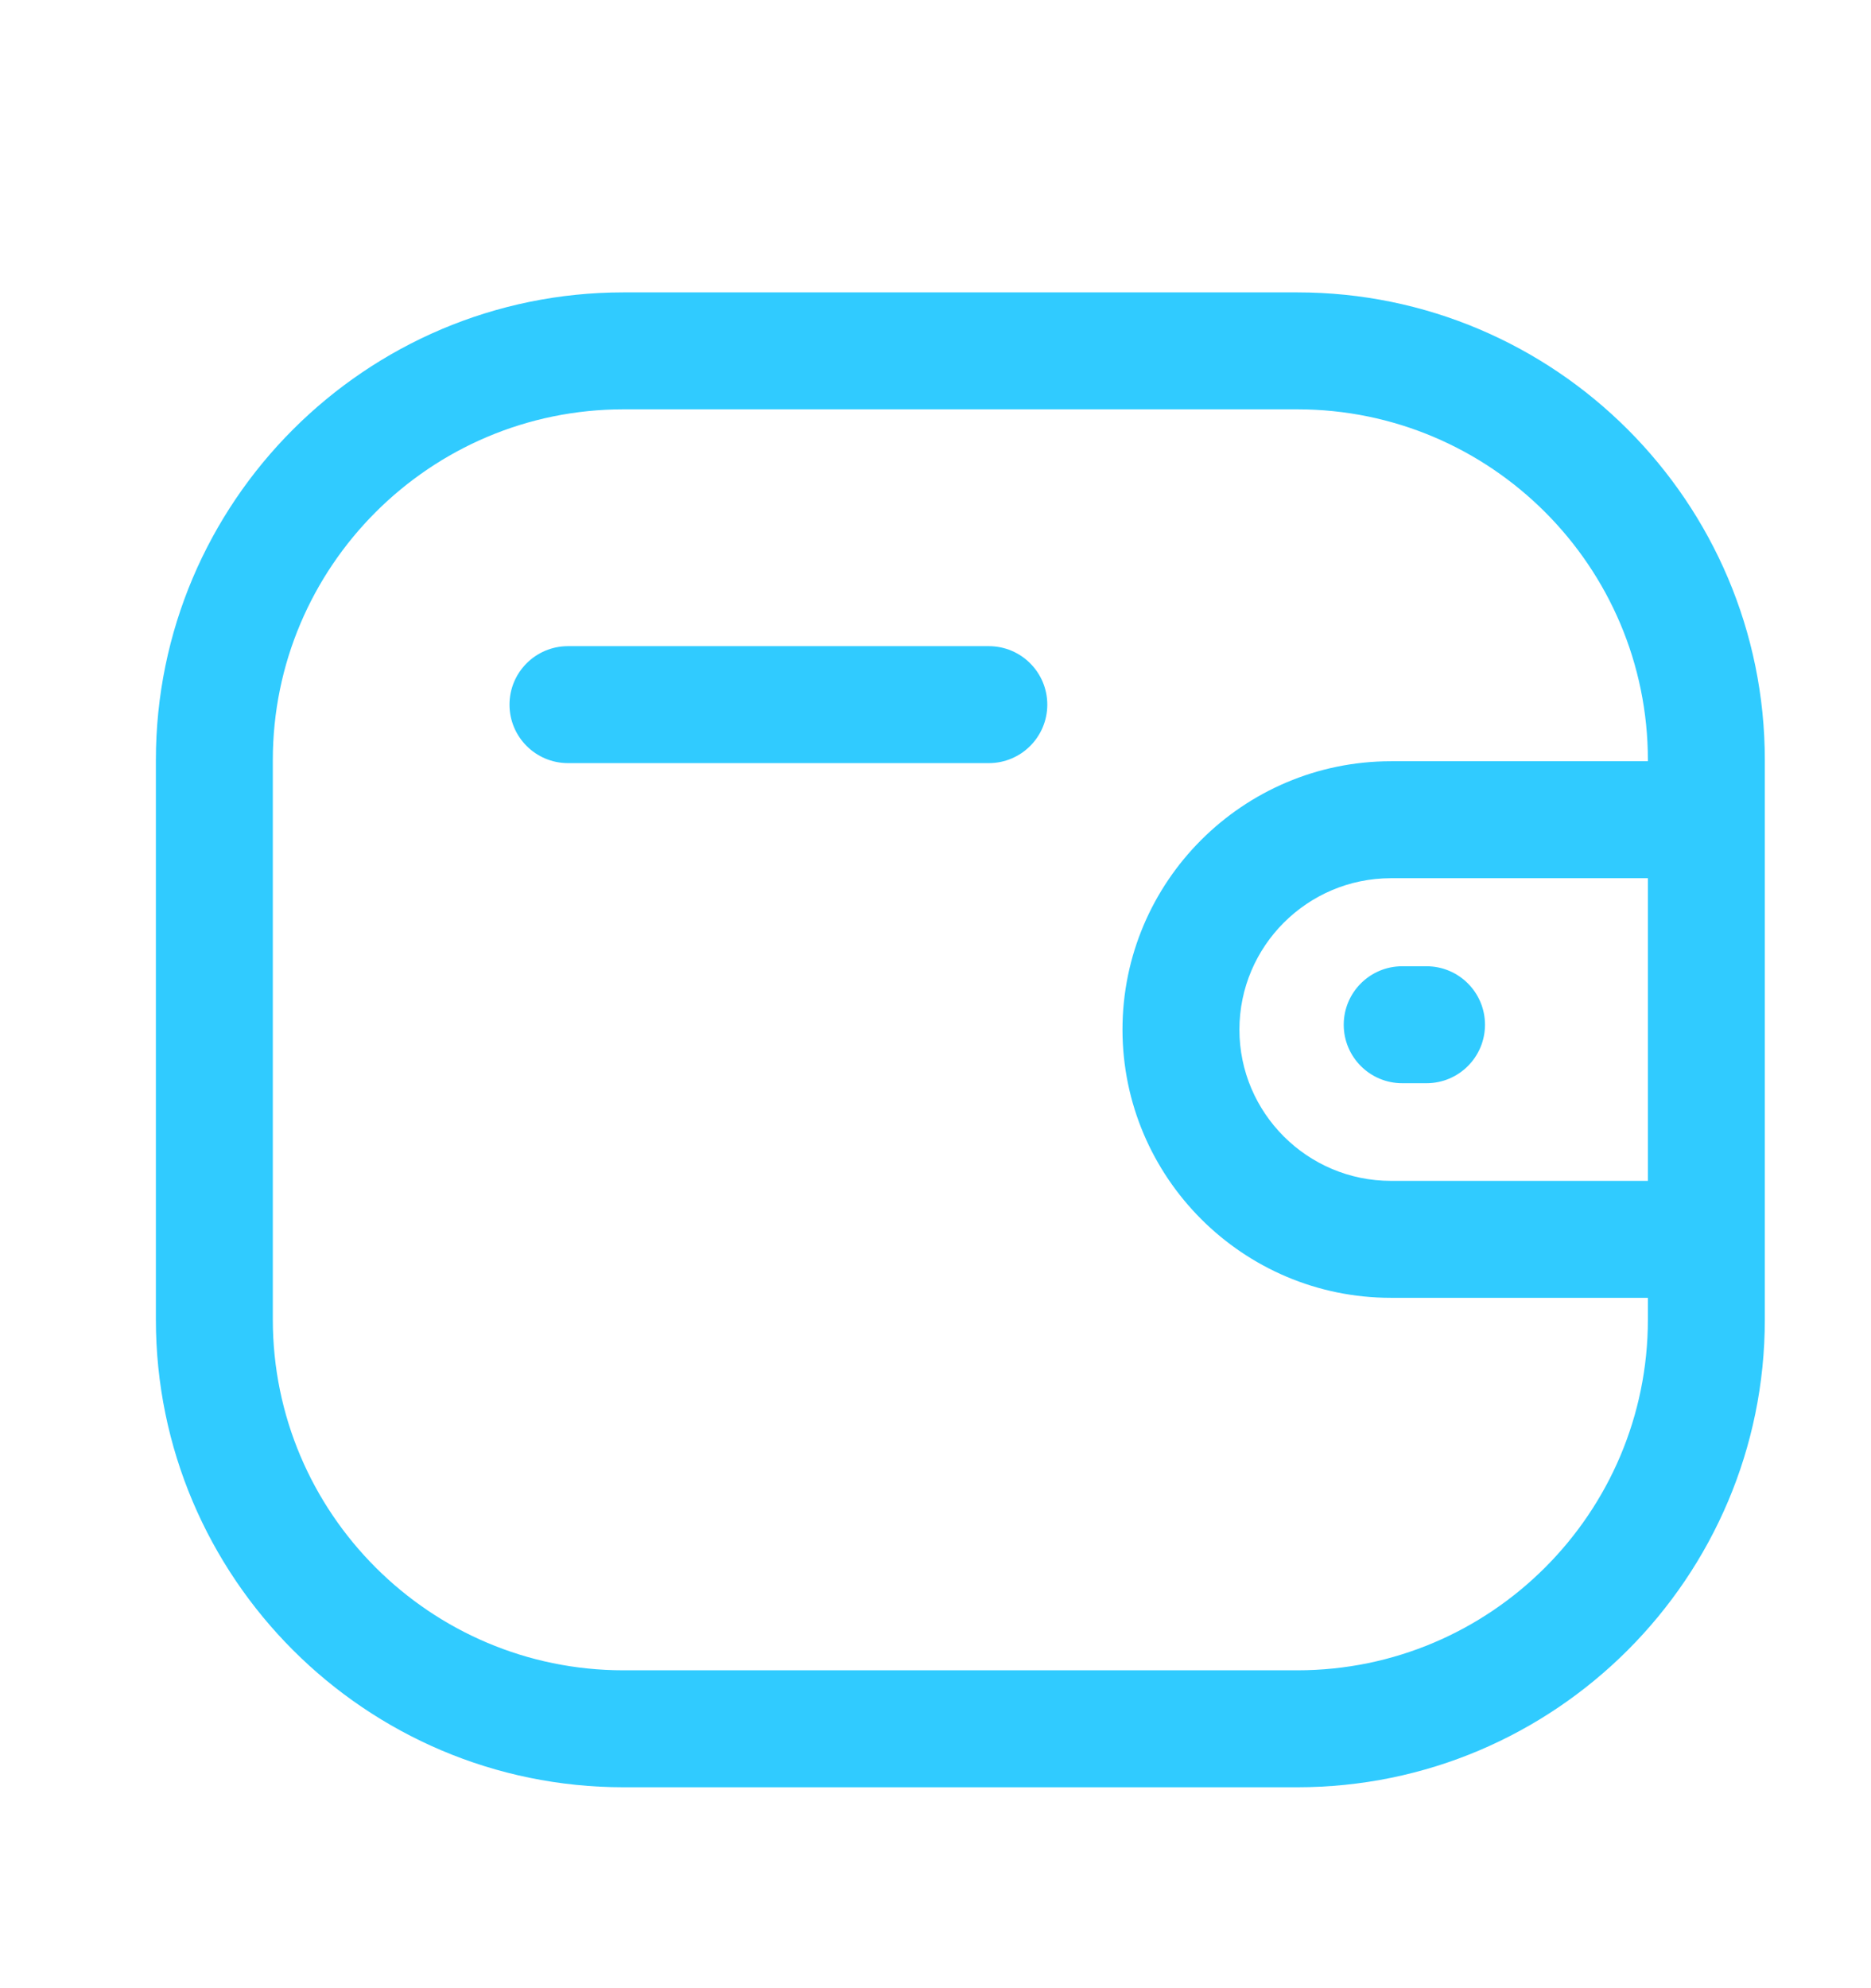 <svg width="16" height="17" viewBox="0 0 16 17" fill="none" xmlns="http://www.w3.org/2000/svg">
<path fill-rule="evenodd" clip-rule="evenodd" d="M11.094 2.5C13.299 2.5 15.092 4.293 15.092 6.499V11.283C15.092 13.488 13.299 15.282 11.094 15.282H5.332C3.127 15.282 1.333 13.488 1.333 11.283V6.499C1.333 4.293 3.127 2.5 5.332 2.5H11.094ZM11.094 3.5H5.332C3.678 3.5 2.333 4.845 2.333 6.499V11.283C2.333 12.937 3.678 14.282 5.332 14.282H11.094C12.748 14.282 14.092 12.937 14.092 11.283V11.097L11.894 11.097C10.629 11.097 9.6 10.068 9.599 8.804C9.599 7.539 10.628 6.51 11.894 6.509L14.092 6.509V6.499C14.092 4.845 12.748 3.5 11.094 3.5ZM14.092 7.509L11.894 7.509C11.18 7.51 10.599 8.09 10.599 8.804C10.599 9.516 11.18 10.097 11.894 10.097L14.092 10.097V7.509ZM12.199 8.262C12.475 8.262 12.699 8.486 12.699 8.762C12.699 9.038 12.475 9.262 12.199 9.262H11.991C11.715 9.262 11.491 9.038 11.491 8.762C11.491 8.486 11.715 8.262 11.991 8.262H12.199ZM8.456 5.525C8.732 5.525 8.956 5.749 8.956 6.025C8.956 6.301 8.732 6.525 8.456 6.525H4.857C4.581 6.525 4.357 6.301 4.357 6.025C4.357 5.749 4.581 5.525 4.857 5.525H8.456Z" fill="#30CBFF"/>
</svg>
